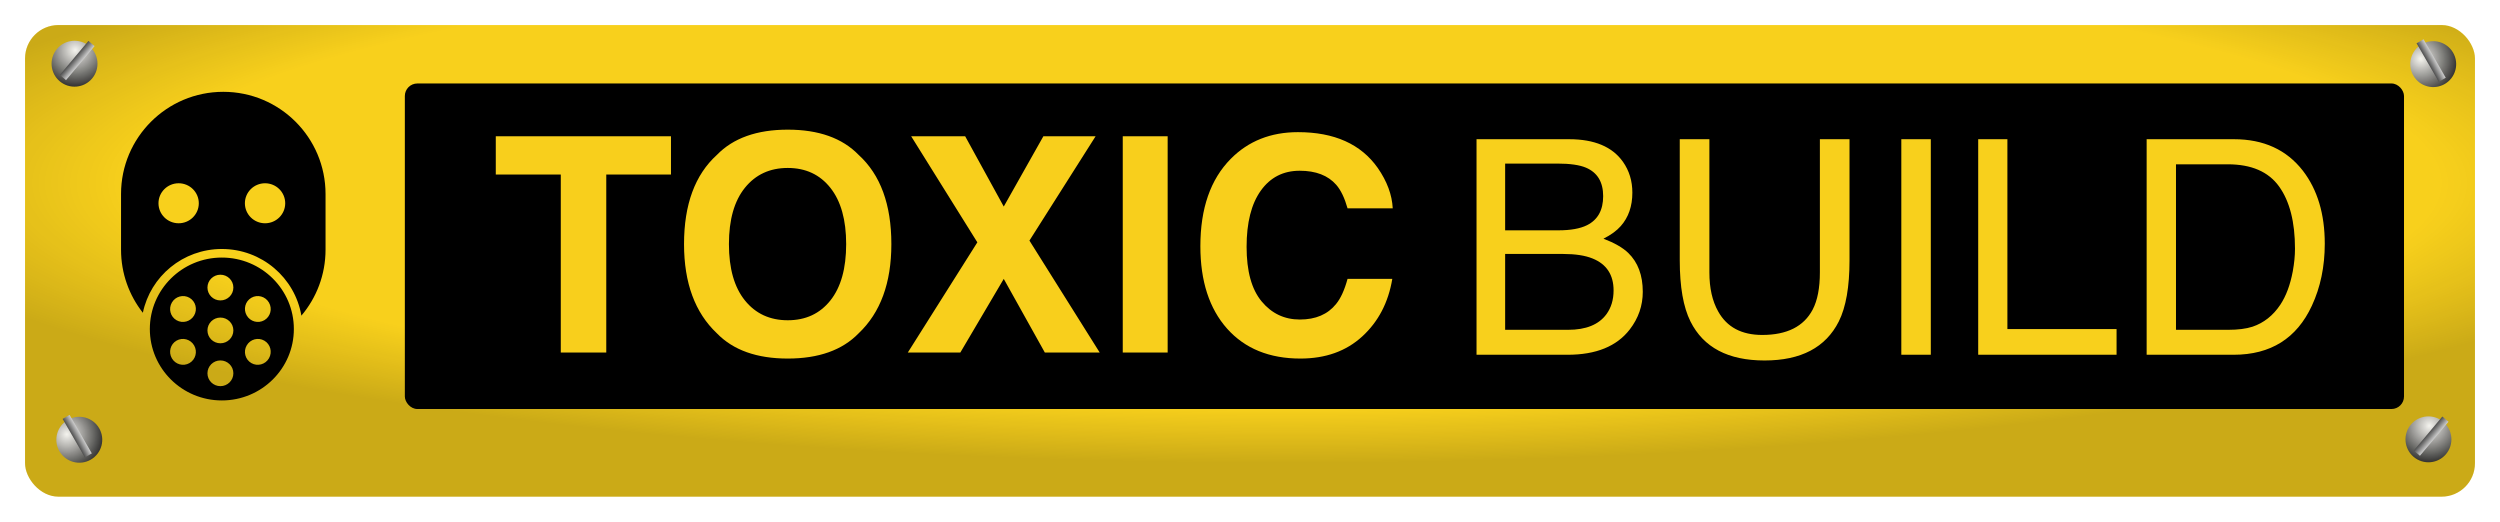 <?xml version="1.0" encoding="UTF-8" standalone="no"?>
<svg width="599px" height="125px" viewBox="0 0 599 125" version="1.1" xmlns="http://www.w3.org/2000/svg" xmlns:xlink="http://www.w3.org/1999/xlink" xmlns:sketch="http://www.bohemiancoding.com/sketch/ns">
    <!-- Generator: Sketch 3.0.3 (7891) - http://www.bohemiancoding.com/sketch -->
    <title>Logo</title>
    <desc>Created with Sketch.</desc>
    <defs>
        <radialGradient cx="51.547%" cy="33.477%" fx="51.547%" fy="33.477%" r="59.361%" id="radialGradient-1">
            <stop stop-color="#000000" stop-opacity="0" offset="0%"></stop>
            <stop stop-color="#000000" stop-opacity="0" offset="79.879%"></stop>
            <stop stop-color="#000000" stop-opacity="0.18" offset="100%"></stop>
        </radialGradient>
        <filter x="-50%" y="-50%" width="200%" height="200%" filterUnits="objectBoundingBox" id="filter-2">
            <feOffset dx="0" dy="3" in="SourceAlpha" result="shadowOffsetOuter1"></feOffset>
            <feGaussianBlur stdDeviation="3.5" in="shadowOffsetOuter1" result="shadowBlurOuter1"></feGaussianBlur>
            <feColorMatrix values="0 0 0 0 0   0 0 0 0 0   0 0 0 0 0  0 0 0 0.102 0" in="shadowBlurOuter1" type="matrix" result="shadowMatrixOuter1"></feColorMatrix>
            <feOffset dx="-2" dy="-2" in="SourceAlpha" result="shadowOffsetInner1"></feOffset>
            <feGaussianBlur stdDeviation="0.5" in="shadowOffsetInner1" result="shadowBlurInner1"></feGaussianBlur>
            <feComposite in="shadowBlurInner1" in2="SourceAlpha" operator="arithmetic" k2="-1" k3="1" result="shadowInnerInner1"></feComposite>
            <feColorMatrix values="0 0 0 0 0   0 0 0 0 0   0 0 0 0 0  0 0 0 0.173 0" in="shadowInnerInner1" type="matrix" result="shadowMatrixInner1"></feColorMatrix>
            <feOffset dx="2" dy="2" in="SourceAlpha" result="shadowOffsetInner2"></feOffset>
            <feGaussianBlur stdDeviation="0.5" in="shadowOffsetInner2" result="shadowBlurInner2"></feGaussianBlur>
            <feComposite in="shadowBlurInner2" in2="SourceAlpha" operator="arithmetic" k2="-1" k3="1" result="shadowInnerInner2"></feComposite>
            <feColorMatrix values="0 0 0 0 0.989   0 0 0 0 0.899   0 0 0 0 0.499  0 0 0 0.408 0" in="shadowInnerInner2" type="matrix" result="shadowMatrixInner2"></feColorMatrix>
            <feMerge>
                <feMergeNode in="shadowMatrixOuter1"></feMergeNode>
                <feMergeNode in="SourceGraphic"></feMergeNode>
                <feMergeNode in="shadowMatrixInner1"></feMergeNode>
                <feMergeNode in="shadowMatrixInner2"></feMergeNode>
            </feMerge>
        </filter>
        <rect id="path-3" x="6" y="3" width="587" height="113" rx="8"></rect>
        <radialGradient cx="32.341%" cy="26.198%" fx="32.341%" fy="26.198%" r="100%" id="radialGradient-4">
            <stop stop-color="#F6F6F6" stop-opacity="0.964" offset="0%"></stop>
            <stop stop-color="#000000" offset="100%"></stop>
        </radialGradient>
        <filter x="-50%" y="-50%" width="200%" height="200%" filterUnits="objectBoundingBox" id="filter-5">
            <feOffset dx="0" dy="1" in="SourceAlpha" result="shadowOffsetOuter1"></feOffset>
            <feGaussianBlur stdDeviation="1" in="shadowOffsetOuter1" result="shadowBlurOuter1"></feGaussianBlur>
            <feColorMatrix values="0 0 0 0 0   0 0 0 0 0   0 0 0 0 0  0 0 0 0.35 0" in="shadowBlurOuter1" type="matrix" result="shadowMatrixOuter1"></feColorMatrix>
            <feMerge>
                <feMergeNode in="shadowMatrixOuter1"></feMergeNode>
                <feMergeNode in="SourceGraphic"></feMergeNode>
            </feMerge>
        </filter>
        <linearGradient x1="138.933%" y1="50%" x2="-60.681%" y2="50%" id="linearGradient-6">
            <stop stop-color="#FFFFFF" offset="0%"></stop>
            <stop stop-color="#000000" offset="100%"></stop>
        </linearGradient>
        <filter x="-50%" y="-50%" width="200%" height="200%" filterUnits="objectBoundingBox" id="filter-7">
            <feOffset dx="0" dy="1" in="SourceAlpha" result="shadowOffsetOuter1"></feOffset>
            <feGaussianBlur stdDeviation="1" in="shadowOffsetOuter1" result="shadowBlurOuter1"></feGaussianBlur>
            <feColorMatrix values="0 0 0 0 0   0 0 0 0 0   0 0 0 0 0  0 0 0 0.35 0" in="shadowBlurOuter1" type="matrix" result="shadowMatrixOuter1"></feColorMatrix>
            <feMerge>
                <feMergeNode in="shadowMatrixOuter1"></feMergeNode>
                <feMergeNode in="SourceGraphic"></feMergeNode>
            </feMerge>
        </filter>
        <filter x="-50%" y="-50%" width="200%" height="200%" filterUnits="objectBoundingBox" id="filter-8">
            <feOffset dx="0" dy="1" in="SourceAlpha" result="shadowOffsetOuter1"></feOffset>
            <feGaussianBlur stdDeviation="1" in="shadowOffsetOuter1" result="shadowBlurOuter1"></feGaussianBlur>
            <feColorMatrix values="0 0 0 0 0   0 0 0 0 0   0 0 0 0 0  0 0 0 0.35 0" in="shadowBlurOuter1" type="matrix" result="shadowMatrixOuter1"></feColorMatrix>
            <feMerge>
                <feMergeNode in="shadowMatrixOuter1"></feMergeNode>
                <feMergeNode in="SourceGraphic"></feMergeNode>
            </feMerge>
        </filter>
        <filter x="-50%" y="-50%" width="200%" height="200%" filterUnits="objectBoundingBox" id="filter-9">
            <feOffset dx="0" dy="1" in="SourceAlpha" result="shadowOffsetOuter1"></feOffset>
            <feGaussianBlur stdDeviation="1" in="shadowOffsetOuter1" result="shadowBlurOuter1"></feGaussianBlur>
            <feColorMatrix values="0 0 0 0 0   0 0 0 0 0   0 0 0 0 0  0 0 0 0.35 0" in="shadowBlurOuter1" type="matrix" result="shadowMatrixOuter1"></feColorMatrix>
            <feMerge>
                <feMergeNode in="shadowMatrixOuter1"></feMergeNode>
                <feMergeNode in="SourceGraphic"></feMergeNode>
            </feMerge>
        </filter>
    </defs>
    <g id="Page-1" stroke="none" stroke-width="1" fill="none" fill-rule="evenodd" sketch:type="MSPage">
        <g id="Logo" sketch:type="MSLayerGroup">
            <g id="Rectangle-6" filter="url(#filter-2)">
                <use fill="#F8D01C" sketch:type="MSShapeGroup" xlink:href="#path-3"></use>
                <use fill-opacity="0.062" fill="none" xlink:href="#path-3"></use>
                <use fill="url(#radialGradient-1)" xlink:href="#path-3"></use>
            </g>
            <g id="Rectangle-4-+-Build-3-+-T--xic-2" transform="translate(29, 22)" fill="#000000" sketch:type="MSShapeGroup">
                <path d="M5.229,52.941 C1.953,48.776 0,43.524 0,37.815 L0,24.491 C0,10.96 10.969,0 24.5,0 C38.034,0 49,10.965 49,24.491 L49,37.815 C49,43.844 46.822,49.363 43.211,53.629 C41.675,44.564 33.728,37.658 24.155,37.658 C14.825,37.658 7.04,44.217 5.229,52.941 L5.229,52.941 Z M13.803,31.495 C16.471,31.495 18.634,29.35 18.634,26.703 C18.634,24.056 16.471,21.91 13.803,21.91 C11.135,21.91 8.972,24.056 8.972,26.703 C8.972,29.35 11.135,31.495 13.803,31.495 Z M34.507,31.495 C37.175,31.495 39.338,29.35 39.338,26.703 C39.338,24.056 37.175,21.91 34.507,21.91 C31.839,21.91 29.676,24.056 29.676,26.703 C29.676,29.35 31.839,31.495 34.507,31.495 Z M24.155,73.946 C33.684,73.946 41.408,66.282 41.408,56.829 C41.408,47.375 33.684,39.712 24.155,39.712 C14.626,39.712 6.901,47.375 6.901,56.829 C6.901,66.282 14.626,73.946 24.155,73.946 Z M35.443,63.847 C36.301,62.361 35.802,60.468 34.328,59.617 C32.854,58.766 30.964,59.28 30.107,60.766 C29.249,62.251 29.749,64.145 31.222,64.996 C32.696,65.847 34.586,65.332 35.443,63.847 Z M35.443,50.495 C34.586,49.01 32.696,48.496 31.222,49.346 C29.749,50.197 29.249,52.091 30.107,53.577 C30.964,55.062 32.854,55.576 34.328,54.726 C35.802,53.875 36.301,51.981 35.443,50.495 Z M23.81,49.982 C25.525,49.982 26.915,48.603 26.915,46.901 C26.915,45.199 25.525,43.82 23.81,43.82 C22.095,43.82 20.704,45.199 20.704,46.901 C20.704,48.603 22.095,49.982 23.81,49.982 Z M23.81,60.252 C25.525,60.252 26.915,58.873 26.915,57.171 C26.915,55.47 25.525,54.09 23.81,54.09 C22.095,54.09 20.704,55.47 20.704,57.171 C20.704,58.873 22.095,60.252 23.81,60.252 Z M23.81,70.523 C25.525,70.523 26.915,69.143 26.915,67.441 C26.915,65.74 25.525,64.36 23.81,64.36 C22.095,64.36 20.704,65.74 20.704,67.441 C20.704,69.143 22.095,70.523 23.81,70.523 Z M17.513,60.766 C16.655,59.28 14.766,58.766 13.292,59.617 C11.818,60.468 11.319,62.361 12.176,63.847 C13.034,65.332 14.924,65.847 16.397,64.996 C17.871,64.145 18.371,62.251 17.513,60.766 Z M17.513,53.577 C18.371,52.091 17.871,50.197 16.397,49.346 C14.924,48.496 13.034,49.01 12.176,50.495 C11.319,51.981 11.818,53.875 13.292,54.726 C14.766,55.576 16.655,55.062 17.513,53.577 Z" id="Rectangle-4"></path>
            </g>
            <rect id="Rectangle-7" fill="#000000" sketch:type="MSShapeGroup" x="97" y="20" width="479" height="78" rx="3"></rect>
            <circle id="Oval-56" fill="url(#radialGradient-4)" filter="url(#filter-5)" sketch:type="MSShapeGroup" transform="translate(18.5, 14.5) rotate(40) translate(-18.5, -14.5) " cx="18.5" cy="14.5" r="5.5"></circle>
            <rect id="Rectangle-8" fill="url(#linearGradient-6)" sketch:type="MSShapeGroup" transform="translate(18.5, 14.5) rotate(40) translate(-18.5, -14.5) " x="17.54" y="9.175" width="1.921" height="10.651"></rect>
            <circle id="Oval-57" fill="url(#radialGradient-4)" filter="url(#filter-7)" sketch:type="MSShapeGroup" transform="translate(582.5, 14.5) rotate(-30) translate(-582.5, -14.5) " cx="582.5" cy="14.5" r="5.5"></circle>
            <rect id="Rectangle-9" fill="url(#linearGradient-6)" sketch:type="MSShapeGroup" transform="translate(582.5, 14.5) rotate(-30) translate(-582.5, -14.5) " x="581.54" y="9.175" width="1.921" height="10.651"></rect>
            <g id="Oval-56-+-Rectangle-8" transform="translate(575, 97)" sketch:type="MSShapeGroup">
                <circle id="Oval-56" fill="url(#radialGradient-4)" filter="url(#filter-8)" transform="translate(7.5, 7.5) rotate(40) translate(-7.5, -7.5) " cx="7.5" cy="7.5" r="5.5"></circle>
                <rect id="Rectangle-8" fill="url(#linearGradient-6)" transform="translate(7.5, 7.5) rotate(40) translate(-7.5, -7.5) " x="6.54" y="2.175" width="1.921" height="10.651"></rect>
            </g>
            <g id="Oval-57-+-Rectangle-9" transform="translate(11, 97)" sketch:type="MSShapeGroup">
                <circle id="Oval-57" fill="url(#radialGradient-4)" filter="url(#filter-9)" transform="translate(7.5, 7.5) rotate(-30) translate(-7.5, -7.5) " cx="7.5" cy="7.5" r="5.5"></circle>
                <rect id="Rectangle-9" fill="url(#linearGradient-6)" transform="translate(7.5, 7.5) rotate(-30) translate(-7.5, -7.5) " x="6.54" y="2.175" width="1.921" height="10.651"></rect>
            </g>
            <path d="M353.777,33.355 L375.961,33.355 C382.008,33.355 386.309,35.16 388.863,38.77 C390.363,40.902 391.113,43.363 391.113,46.152 C391.113,49.41 390.188,52.082 388.336,54.168 C387.375,55.27 385.992,56.277 384.188,57.191 C386.836,58.199 388.816,59.336 390.129,60.602 C392.449,62.852 393.609,65.957 393.609,69.918 C393.609,73.246 392.566,76.258 390.48,78.953 C387.363,82.984 382.406,85 375.609,85 L353.777,85 L353.777,33.355 Z M373.359,55.188 C376.313,55.188 378.609,54.777 380.25,53.957 C382.828,52.668 384.117,50.348 384.117,46.996 C384.117,43.621 382.746,41.348 380.004,40.176 C378.457,39.52 376.16,39.191 373.113,39.191 L360.633,39.191 L360.633,55.188 L373.359,55.188 Z M375.715,79.023 C380.004,79.023 383.062,77.781 384.891,75.297 C386.039,73.727 386.613,71.828 386.613,69.602 C386.613,65.852 384.938,63.297 381.586,61.938 C379.805,61.211 377.449,60.848 374.52,60.848 L360.633,60.848 L360.633,79.023 L375.715,79.023 Z M409.57,33.355 L409.57,65.277 C409.57,69.027 410.273,72.145 411.68,74.629 C413.766,78.379 417.281,80.254 422.227,80.254 C428.156,80.254 432.187,78.227 434.32,74.172 C435.469,71.969 436.043,69.004 436.043,65.277 L436.043,33.355 L443.145,33.355 L443.145,62.359 C443.145,68.711 442.289,73.598 440.578,77.02 C437.437,83.254 431.508,86.371 422.789,86.371 C414.07,86.371 408.152,83.254 405.035,77.02 C403.324,73.598 402.469,68.711 402.469,62.359 L402.469,33.355 L409.57,33.355 Z M455.555,33.355 L462.621,33.355 L462.621,85 L455.555,85 L455.555,33.355 Z M473.977,33.355 L480.973,33.355 L480.973,78.848 L507.129,78.848 L507.129,85 L473.977,85 L473.977,33.355 Z M514.336,33.355 L535.254,33.355 C542.356,33.355 547.863,35.875 551.777,40.914 C555.27,45.461 557.016,51.285 557.016,58.387 C557.016,63.871 555.984,68.828 553.922,73.258 C550.289,81.086 544.043,85 535.184,85 L514.336,85 L514.336,33.355 Z M533.848,79.023 C536.215,79.023 538.16,78.777 539.684,78.285 C542.402,77.371 544.629,75.613 546.363,73.012 C547.746,70.926 548.742,68.254 549.352,64.996 C549.703,63.051 549.879,61.246 549.879,59.582 C549.879,53.184 548.607,48.215 546.064,44.676 C543.521,41.137 539.426,39.367 533.777,39.367 L521.367,39.367 L521.367,79.023 L533.848,79.023 Z" id="BUILD" fill="#F8D01C" sketch:type="MSShapeGroup"></path>
            <path d="M160.766,32.648 L160.766,41.824 L145.262,41.824 L145.262,84.469 L134.363,84.469 L134.363,41.824 L118.789,41.824 L118.789,32.648 L160.766,32.648 Z M205.73,79.863 C201.816,83.895 196.156,85.91 188.75,85.91 C181.344,85.91 175.684,83.895 171.77,79.863 C166.52,74.918 163.895,67.793 163.895,58.488 C163.895,48.996 166.52,41.871 171.77,37.113 C175.684,33.082 181.344,31.066 188.75,31.066 C196.156,31.066 201.816,33.082 205.73,37.113 C210.957,41.871 213.57,48.996 213.57,58.488 C213.57,67.793 210.957,74.918 205.73,79.863 Z M198.963,71.988 C201.482,68.824 202.742,64.324 202.742,58.488 C202.742,52.676 201.482,48.182 198.963,45.006 C196.443,41.83 193.039,40.242 188.75,40.242 C184.461,40.242 181.039,41.824 178.484,44.988 C175.93,48.152 174.652,52.652 174.652,58.488 C174.652,64.324 175.93,68.824 178.484,71.988 C181.039,75.152 184.461,76.734 188.75,76.734 C193.039,76.734 196.443,75.152 198.963,71.988 Z M230.094,84.469 L217.508,84.469 L234.172,58.066 L218.316,32.648 L231.254,32.648 L240.5,49.488 L249.992,32.648 L262.508,32.648 L246.652,57.645 L263.492,84.469 L250.344,84.469 L240.5,66.82 L230.094,84.469 Z M279.77,84.469 L269.012,84.469 L269.012,32.648 L279.77,32.648 L279.77,84.469 Z M294.887,38.062 C299.105,33.797 304.473,31.664 310.988,31.664 C319.707,31.664 326.082,34.523 330.113,40.242 C332.34,43.453 333.535,46.676 333.699,49.91 L322.871,49.91 C322.168,47.426 321.266,45.551 320.164,44.285 C318.195,42.035 315.277,40.91 311.41,40.91 C307.473,40.91 304.367,42.498 302.094,45.674 C299.82,48.85 298.684,53.344 298.684,59.156 C298.684,64.969 299.885,69.322 302.287,72.217 C304.689,75.111 307.742,76.559 311.445,76.559 C315.242,76.559 318.137,75.316 320.129,72.832 C321.23,71.496 322.145,69.492 322.871,66.82 L333.594,66.82 C332.656,72.469 330.26,77.062 326.404,80.602 C322.549,84.141 317.609,85.91 311.586,85.91 C304.133,85.91 298.273,83.52 294.008,78.738 C289.742,73.934 287.609,67.348 287.609,58.98 C287.609,49.934 290.035,42.961 294.887,38.062 L294.887,38.062 Z" id="TOXIC" fill="#F8CF1C" sketch:type="MSShapeGroup"></path>
        </g>
    </g>
</svg>